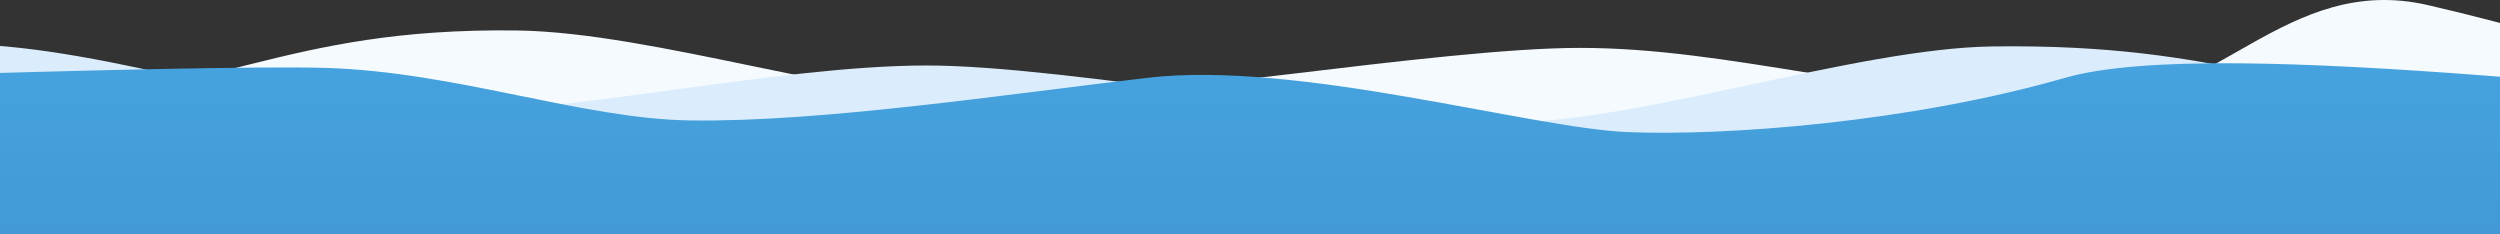 <svg width="1440" height="135" viewBox="0 0 1440 135" fill="none" xmlns="http://www.w3.org/2000/svg">
<rect x="0" y="0" width="1440" height="135" fill="#333333" stroke="none"/>
<path d="M0 135H784.204H1391.47H1681V50.429C1557.81 53.16 1493.11 24.655 1398.29 2.904C1316.96 -15.768 1274.58 61.801 1201.74 59.566C1080.92 55.891 997.131 27.585 910.104 27.585C828.243 27.585 653.226 58.275 571.452 58.275C492.568 58.275 376.649 18.596 297.765 17.554C160.833 15.766 124.849 57.232 0.088 59.219L0 135Z" fill="#F5FAFF"/>
<path d="M1440 131H656.263H49.362H-240V35.921C-240 35.921 -109.012 22.96 -20.988 25.278C66.6 27.548 160.925 65.249 233.9 66.053C320.875 67.046 446.7 37.718 533.763 37.718C615.575 37.718 783.487 70.736 865.3 70.736C944.137 70.736 1069.17 27.737 1147.92 26.744C1284.69 24.994 1315.31 56.876 1440 58.768V131Z" fill="#DBEDFC"/>
<path d="M1682.5 135H768.225H248.025H-240V49.774C-240 49.774 112.275 36.801 187.725 39.121C262.875 41.346 335.4 68.571 397.875 69.376C472.425 70.37 575.025 54.929 661.125 44.803C747.225 34.676 881.325 73.768 937.5 76.088C993.675 78.408 1100.02 70.566 1189.57 44.803C1279.12 19.04 1575.62 60.806 1682.5 62.7V135Z" fill="url(#paint0_linear_2966_50323)"/>
<defs>
<linearGradient id="paint0_linear_2966_50323" x1="720" y1="20.904" x2="720" y2="154.389" gradientUnits="userSpaceOnUse">
<stop stop-color="#46A4E0"/>
<stop offset="1" stop-color="#4197D3"/>
</linearGradient>
</defs>
</svg>
